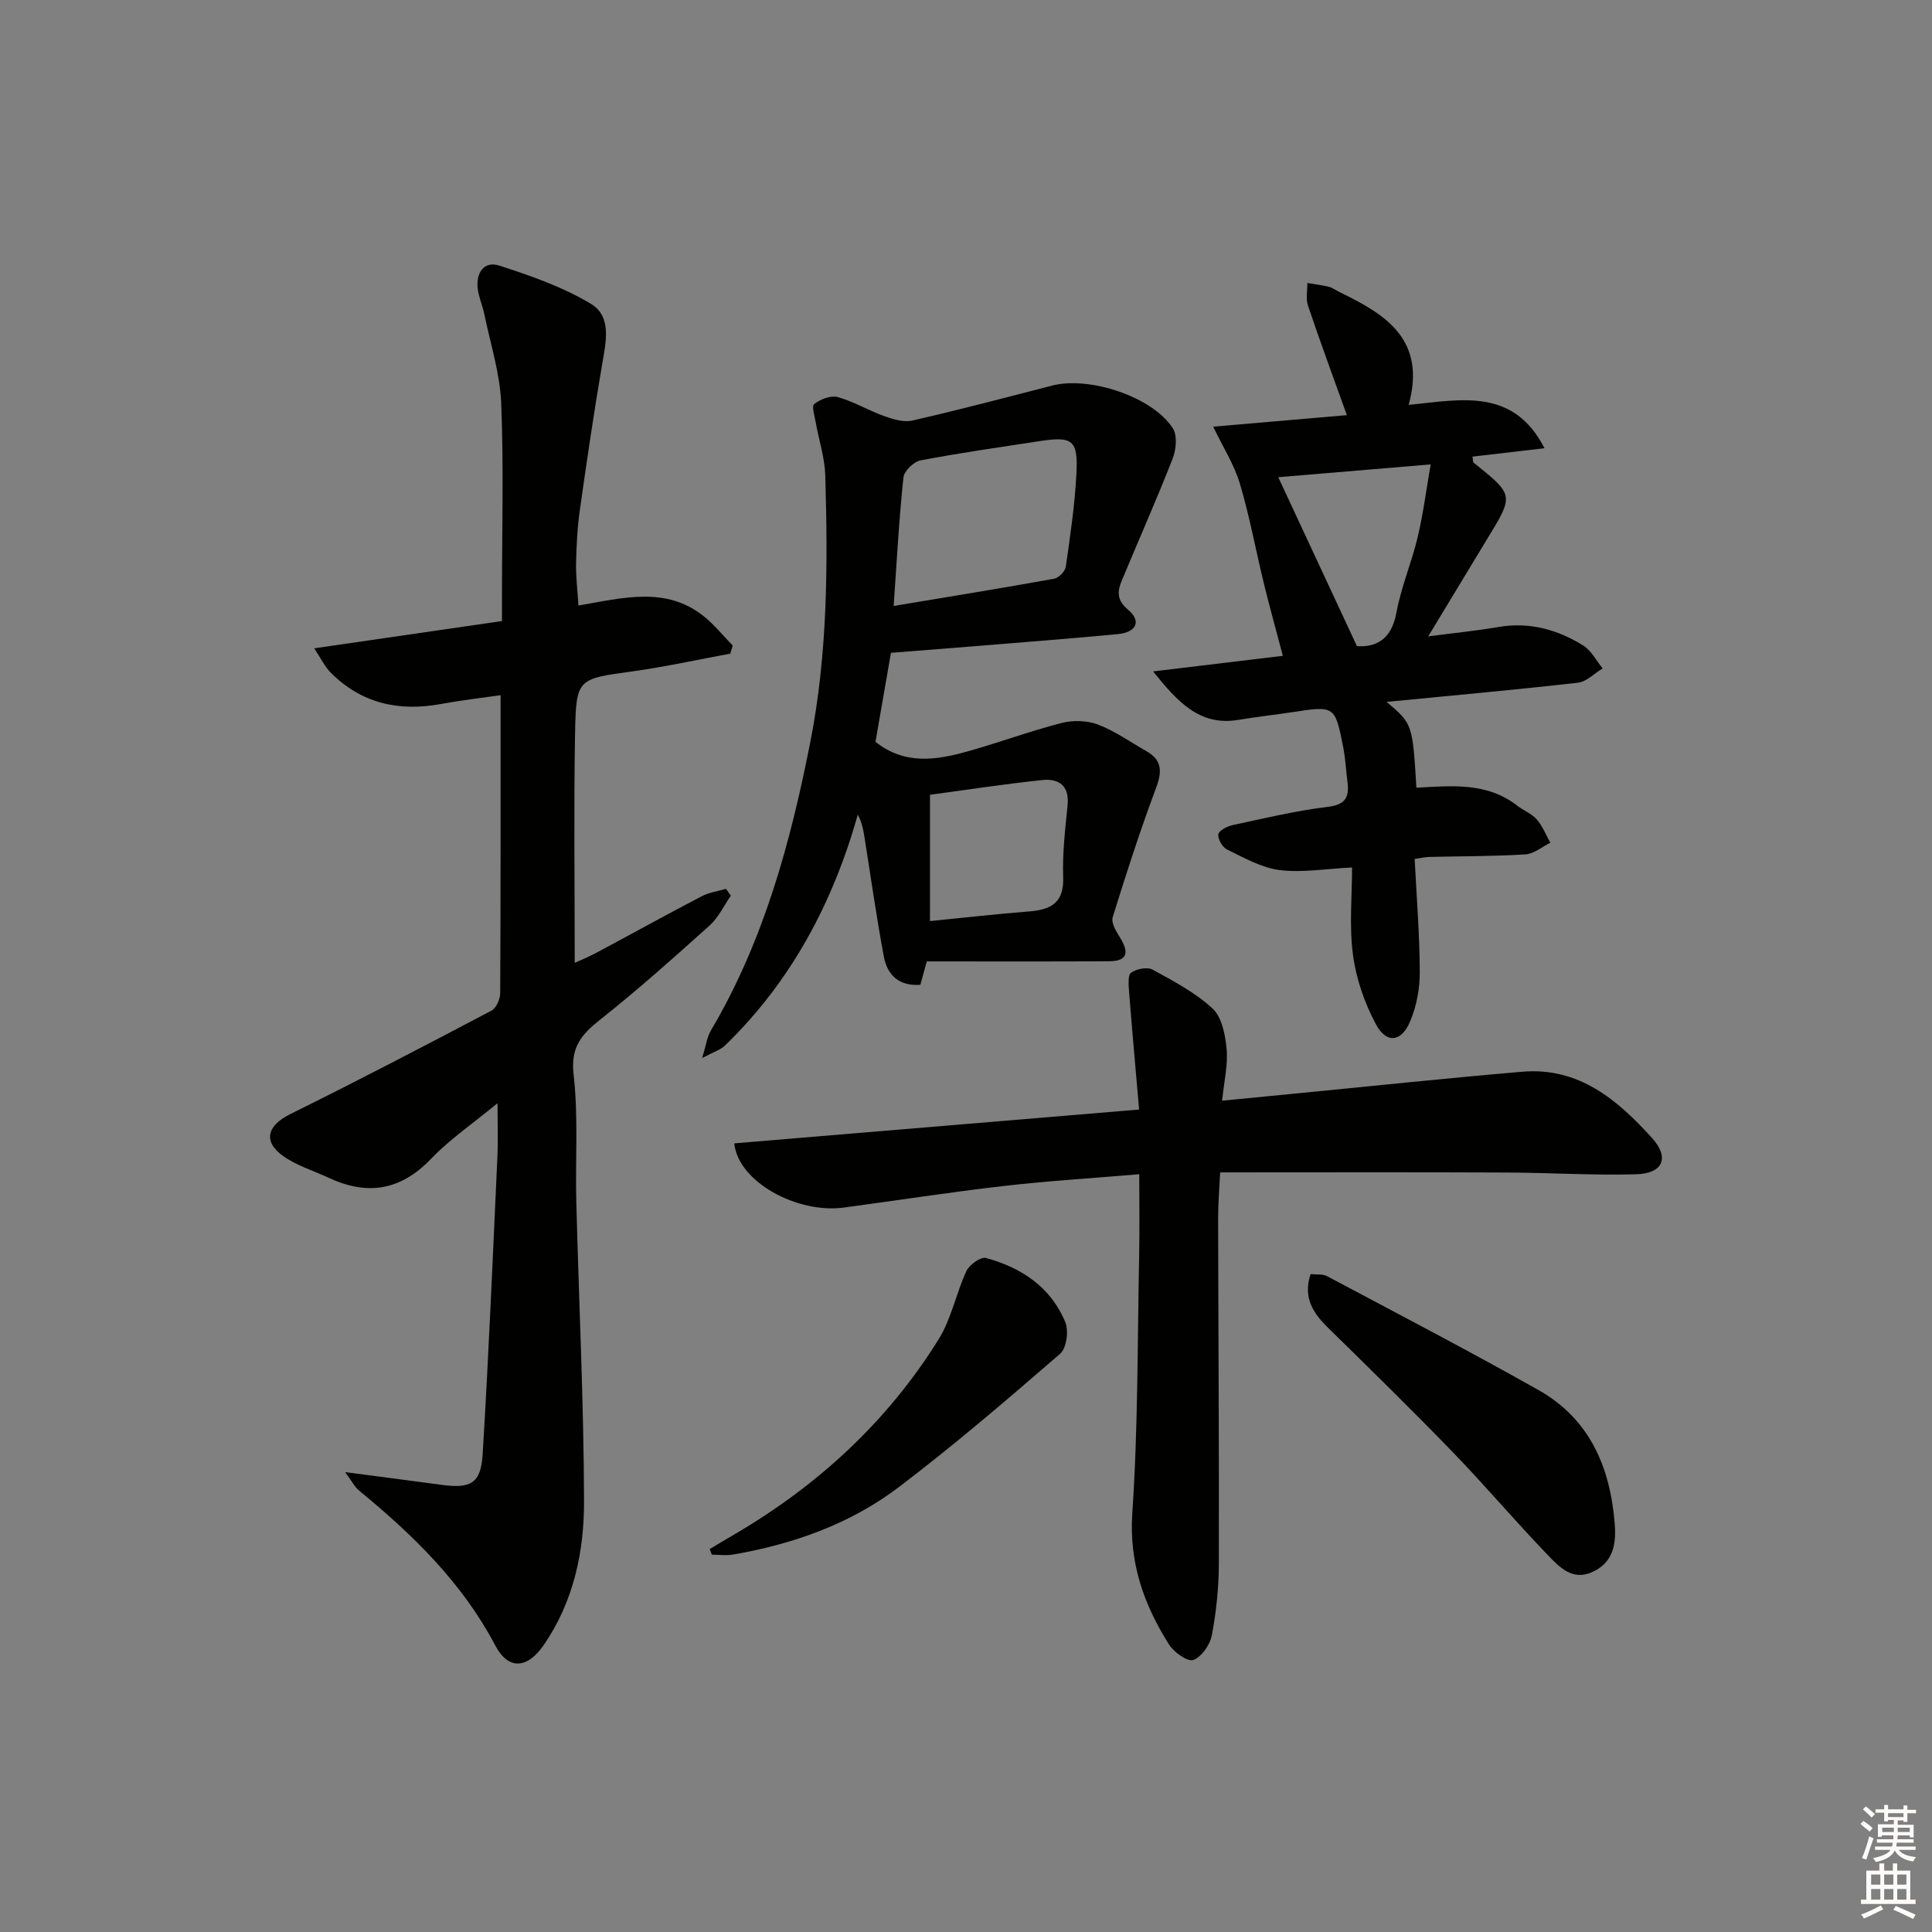 <svg enable-background="new 0 0 400 400" viewBox="0 0 400 400" xmlns="http://www.w3.org/2000/svg"><rect x="0" y="0" width="400" height="400" fill="#808080" stroke="none"/><g fill="#010100"><path d="m65.05 134.23c13.37-1.94 25.78-3.75 38.88-5.65 0-2.09 0-3.84 0-5.6 0-13.16.37-26.34-.16-39.48-.25-6.18-2.23-12.3-3.49-18.43-.36-1.78-1.15-3.49-1.37-5.27-.4-3.25 1.25-5.85 4.47-4.81 6.52 2.11 13.15 4.42 18.97 7.92 4.31 2.59 3.13 7.82 2.34 12.39-1.73 10.1-3.22 20.23-4.65 30.38-.51 3.6-.69 7.27-.77 10.91-.06 2.75.29 5.5.49 8.78 9.28-1.61 18.12-4.01 25.91 2.19 2.22 1.77 4.03 4.05 6.03 6.09-.17.56-.34 1.12-.5 1.68-6.75 1.24-13.46 2.73-20.25 3.67-11.38 1.58-11.68 1.42-11.89 12.89-.28 15.62-.07 31.26-.07 47.46 1.26-.58 2.83-1.21 4.32-2 7.33-3.92 14.6-7.94 21.97-11.79 1.53-.8 3.35-1.04 5.03-1.54.33.47.67.95 1 1.42-1.44 2.07-2.55 4.51-4.37 6.15-7.42 6.67-14.87 13.33-22.69 19.52-3.91 3.09-6.14 5.73-5.49 11.38 1 8.72.33 17.63.56 26.46.53 20.61 1.54 41.22 1.6 61.83.03 10.49-2.17 20.83-8.34 29.8-3.37 4.9-7.3 5.29-10.05.08-6.85-13.01-17.02-22.87-28.14-32.01-.95-.78-1.54-1.99-2.93-3.86 7.32.96 13.64 1.77 19.96 2.63 6.04.82 8.14-.29 8.51-6.34 1.25-20.57 2.11-41.16 3.06-61.75.15-3.28.02-6.57.02-10.93-5.06 4.18-9.86 7.45-13.8 11.55-6.32 6.59-13.21 7.62-21.2 3.88-3.15-1.47-6.6-2.5-9.38-4.48-4.3-3.06-3.26-6.36 1.49-8.7 13.99-6.91 27.83-14.14 41.64-21.41.99-.52 1.8-2.39 1.8-3.63.11-20.3.08-40.6.08-61.68-4.29.62-8.33 1.08-12.31 1.82-8.78 1.62-16.56-.11-22.95-6.58-1.16-1.23-1.92-2.83-3.33-4.94z"/><path d="m184.46 135.16c-1.1 6.36-2.17 12.51-3.2 18.43 6.05 4.81 12.55 3.8 19 2 6.54-1.83 12.94-4.21 19.51-5.9 2.36-.61 5.3-.54 7.55.32 3.53 1.35 6.71 3.62 10.03 5.51 3.25 1.85 3.28 4.21 2.01 7.59-3.3 8.82-6.21 17.8-8.99 26.8-.36 1.16.75 2.98 1.55 4.26 1.82 2.93 1.61 4.83-2.26 4.85-12.47.07-24.94.03-37.78.03-.4 1.45-.86 3.13-1.33 4.84-4.4.34-6.84-2.02-7.55-5.79-1.56-8.3-2.72-16.67-4.06-25.02-.23-1.42-.51-2.84-1.34-4.41-5.2 18.36-13.83 34.57-27.53 47.82-.87.85-2.2 1.23-4.7 2.57.86-2.8 1.03-4.38 1.77-5.63 10.99-18.57 16.54-39.01 20.65-59.92 3.58-18.23 3.62-36.7 3.07-55.16-.11-3.58-1.3-7.13-1.93-10.7-.24-1.37-.93-3.56-.36-4 1.28-.99 3.43-1.84 4.87-1.44 3.31.92 6.35 2.77 9.6 3.93 1.85.66 4.06 1.34 5.86.93 9.69-2.22 19.3-4.75 28.93-7.24 7.71-1.99 20.76 2.3 24.98 8.82.98 1.51.7 4.46-.04 6.34-3.31 8.48-7.03 16.8-10.52 25.22-.92 2.21-1.09 4.02 1.31 6.03 2.81 2.35 1.75 4.68-2.16 5.05-11.08 1.05-22.18 1.88-33.28 2.79-4.46.35-8.91.7-13.66 1.08zm.56-9.7c11.7-1.95 22.47-3.7 33.21-5.64.96-.17 2.29-1.52 2.43-2.47.92-6.4 1.87-12.82 2.2-19.26.36-7.05-.78-7.81-7.75-6.74-8.19 1.26-16.4 2.42-24.53 3.97-1.4.27-3.39 2.19-3.53 3.51-.91 8.55-1.37 17.15-2.03 26.63zm7.52 65.24c7.11-.7 13.82-1.47 20.56-2 4.52-.36 7.22-1.81 7.02-7.11-.18-4.93.42-9.91.91-14.84.41-4.08-1.79-5.61-5.23-5.25-7.67.8-15.31 1.98-23.26 3.05z"/><path d="m252.62 242.73c-.14 2.97-.42 6.26-.42 9.55.04 23.81.21 47.63.15 71.44-.01 4.96-.53 9.97-1.45 14.84-.37 1.97-2.12 4.48-3.84 5.12-1.17.43-4.01-1.59-5.02-3.19-5.2-8.25-8.3-16.86-7.61-27.17 1.2-17.74 1.06-35.57 1.42-53.37.11-5.45.02-10.89.02-16.84-10.05.85-19.14 1.4-28.17 2.45-11.03 1.27-22.02 2.98-33.03 4.46-9.6 1.28-21.84-5.3-22.65-13.3 27.54-2.3 55.07-4.6 83.82-7-.71-8.24-1.45-16.38-2.09-24.52-.1-1.31-.26-3.35.45-3.83 1.13-.78 3.33-1.22 4.43-.62 4.34 2.38 8.86 4.75 12.43 8.07 1.94 1.81 2.63 5.48 2.9 8.41.3 3.22-.52 6.55-.94 10.66 5.16-.5 9.85-.97 14.54-1.42 15.87-1.54 31.73-3.23 47.62-4.58 11.69-1 19.74 5.84 26.89 13.76 3.64 4.04 2.22 7.32-3.31 7.47-8.97.25-17.95-.33-26.93-.36-19.58-.09-39.15-.03-59.21-.03z"/><path d="m295.7 131.75c5.38-.7 9.97-1.15 14.5-1.93 6.43-1.11 12.25.51 17.59 3.83 1.68 1.04 2.7 3.13 4.02 4.74-1.71 1.02-3.33 2.76-5.13 2.96-13.14 1.49-26.32 2.67-39.6 3.97 5.37 4.55 5.37 4.55 6.17 17.77 7.19-.39 14.58-1.19 20.85 3.7 1.31 1.02 3 1.64 4.06 2.85 1.21 1.38 1.9 3.21 2.82 4.84-1.71.84-3.39 2.3-5.14 2.41-6.65.41-13.32.37-19.98.53-.8.02-1.6.22-2.97.41.4 7.91 1.03 15.66 1.06 23.42.02 3.38-.65 6.99-1.95 10.11-1.83 4.43-4.95 4.81-7.15.67-2.34-4.39-4.08-9.4-4.73-14.31-.8-6.01-.19-12.21-.19-18.12-5.44.27-10.31 1.12-15 .54-3.75-.47-7.36-2.56-10.87-4.25-.96-.46-1.95-2.18-1.82-3.16.11-.78 1.85-1.66 3-1.91 6.49-1.39 12.98-2.96 19.55-3.75 3.6-.43 4.6-1.82 4.2-5.02-.31-2.46-.42-4.96-.9-7.39-1.67-8.52-1.79-8.55-10.36-7.24-3.78.58-7.58.99-11.34 1.62-8.14 1.38-12.74-3.96-17.65-10.03 8.73-1.05 17.47-2.1 26.86-3.23-1.36-5.16-2.71-10.01-3.91-14.9-1.69-6.91-2.96-13.95-4.99-20.76-1.16-3.91-3.47-7.49-5.52-11.78 9.23-.8 18.35-1.58 27.67-2.39-2.89-8.06-5.58-15.34-8.05-22.69-.47-1.41-.11-3.1-.13-4.67 1.5.26 3.02.43 4.5.8.78.2 1.47.75 2.22 1.11 9.45 4.58 17.98 9.76 14.26 23.33 10.88-1.1 21.68-3.6 28.12 8.97-5.52.64-10.2 1.19-14.91 1.74.13.67.07 1.11.25 1.26 8.37 6.7 8.36 6.69 2.79 15.79-3.95 6.51-7.87 13.02-12.2 20.16zm-14.76 2.03c3.73.23 7.11-1.16 8.16-6.88.98-5.33 3.16-10.42 4.42-15.71 1.15-4.86 1.78-9.85 2.68-15.04-11.38.95-21.63 1.81-31.55 2.65 5.28 11.33 10.54 22.63 16.29 34.98z"/><path d="m271.34 263.79c1.2.13 2.48-.06 3.4.42 14.64 7.79 29.37 15.45 43.81 23.6 10.62 6 14.86 16.01 15.77 27.79.34 4.35-.46 8.04-4.78 9.93-4.06 1.77-6.75-1.15-9.08-3.57-6.69-6.94-12.92-14.32-19.62-21.25-8.44-8.72-17.11-17.21-25.78-25.71-3.16-3.08-5.35-6.3-3.72-11.21z"/><path d="m146.93 320.72c1.63-.97 3.24-1.95 4.88-2.9 17.4-10.15 31.89-23.43 42.54-40.56 2.64-4.25 3.6-9.51 5.74-14.11.61-1.31 2.97-2.99 4.04-2.7 7.34 1.99 13.43 6.04 16.43 13.29.74 1.79.26 5.38-1.06 6.53-10.92 9.46-21.91 18.89-33.41 27.62-10.06 7.64-21.85 11.8-34.29 13.96-1.43.25-2.94.03-4.42.03-.15-.39-.3-.77-.45-1.16z"/></g><path d="m385.2 377.6.6-.6c.6.4 1.3.9 1.9 1.5l-.6.7c-.8-.6-1.4-1.1-1.9-1.6zm.3 7.1c.6-1.4 1.1-2.9 1.5-4.5.3.1.6.3.9.4-.5 1.4-1 2.9-1.5 4.4zm.2-10.1.6-.6c.7.5 1.3 1.1 1.9 1.6l-.7.7c-.6-.6-1.2-1.2-1.8-1.7zm8.4-.8h.8v.9h1.8v.7h-1.8v1.8h-.8v-.3h-1.2v.9h3.3v2.6h-.8v-.4h-2.5c0 .3 0 .6-.1.8h3.4v.7h-3.5c0 .3-.1.6-.1.8h4v.7h-3.5c.7.9 1.9 1.3 3.6 1.5-.2.2-.4.5-.6.9-1.9-.3-3.2-1.1-3.8-2.3-.5 1.1-1.8 2-3.9 2.4-.2-.3-.4-.5-.6-.8 1.9-.4 3.1-.9 3.6-1.7h-3.2v-.7h3.5c.1-.2.1-.5.2-.8h-3.3v-.7h3.4c0-.2 0-.5 0-.8h-2.4v.3h-.8v-2.6h3.3v-.9h-1.2v.3h-.8v-1.8h-1.8v-.7h1.8v-.9h.8v.9h3.2zm-4.4 5.5h2.4c0-.3 0-.6 0-.9h-2.4zm1.2-3.1h3.2v-.8h-3.2zm4.4 2.2h-2.4v.9h2.5v-.9z" fill="#fcfbfa"/><path d="m389.2 385.8h.9v1.5h1.8v-1.5h.9v1.5h2.7v6h1.1v.9h-11.3v-.9h1.1v-6h2.7v-1.5zm.2 8.7.5.8c-1.2.6-2.5 1.3-4 1.9-.2-.3-.3-.6-.6-.8 1.6-.6 3-1.3 4.1-1.9zm-2-4.3h1.9v-2.1h-1.9zm0 3.1h1.9v-2.2h-1.9zm2.7-3.1h1.9v-2.1h-1.9zm0 3.1h1.9v-2.2h-1.9zm2.4 1.3c1.4.6 2.7 1.2 4.1 1.8l-.5.9c-1.5-.7-2.8-1.4-4.1-1.9zm2.2-6.5h-1.9v2.1h1.9zm-1.9 5.2h1.9v-2.2h-1.9z" fill="#fcfbfa"/></svg>